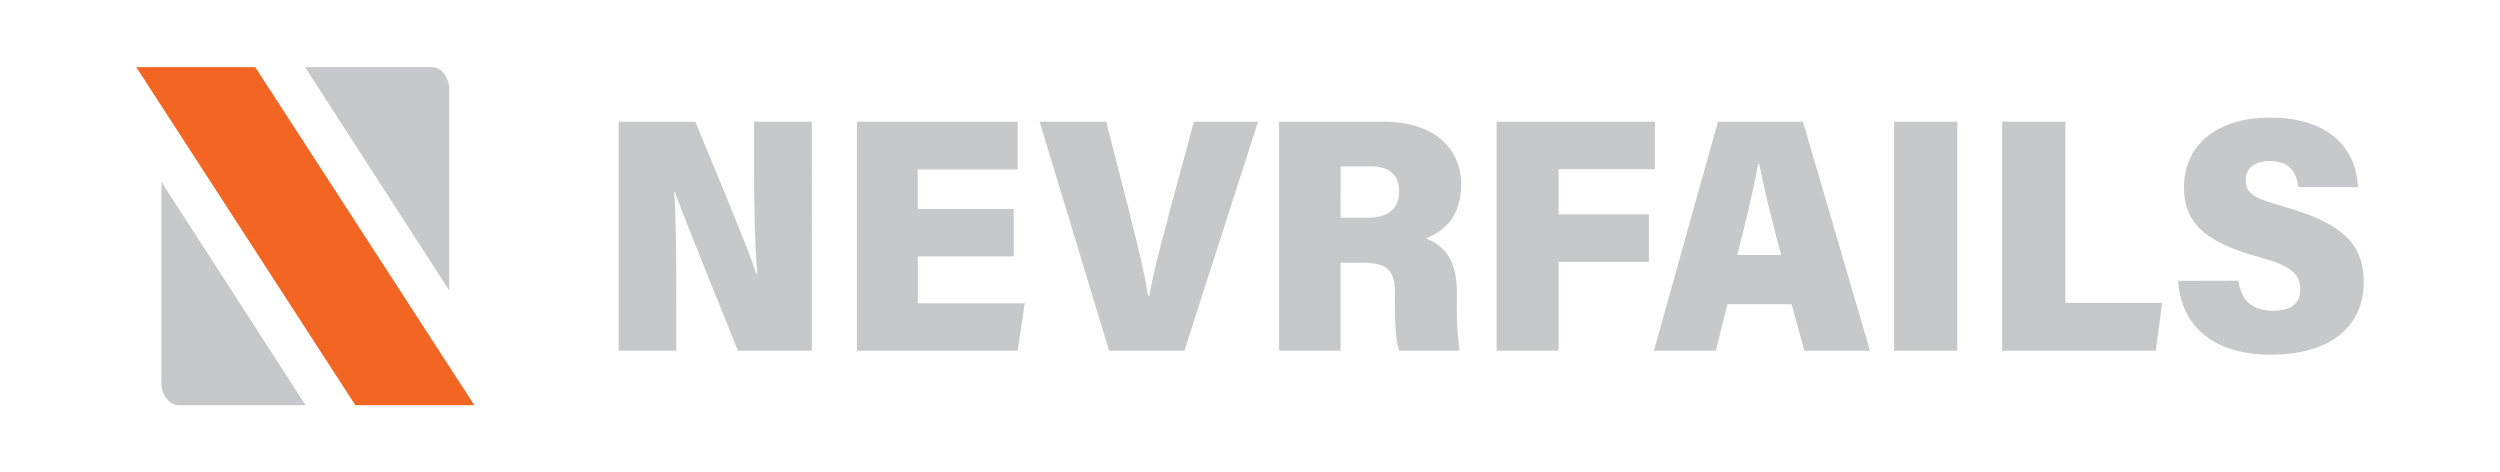 <svg id="Layer_1" data-name="Layer 1" xmlns="http://www.w3.org/2000/svg" viewBox="0 0 575.3 108.7"><defs><style>.cls-1{fill:#c7c8ca;}.cls-2{fill:#f26522;}</style></defs><title>nevrfails-Brand-IdentitySignature-Horizontal</title><path class="cls-1" d="M37.14,41.84V88.09c0,2.85,1.81,5.16,4,5.16H70.33L37.14,41.84Z"/><path class="cls-1" d="M99.33,15.45H70.19l33.19,51.41V20.62c0-2.86-1.81-5.17-4-5.17Z"/><polygon class="cls-2" points="109.16 93.25 81.78 93.25 31.36 15.45 58.73 15.45 109.16 93.25"/><path class="cls-1" d="M142.36,80.7V28H160C171.1,54.67,173.37,60.75,174,63h.26c-.54-6.16-.73-15.19-.73-23.37V28h13.3V80.7h-17C157.73,50.87,156,46.14,155.3,44.16h-.15c.46,6.62.48,15.64.48,24.76V80.7Z"/><path class="cls-1" d="M233.29,59H211.21V69.8h24.61l-1.63,10.9h-37V28h37V39h-23v9.1h22.08Z"/><path class="cls-1" d="M255.23,80.7l-16-52.7h15.35c.44,2.13,5.19,20,5.62,22.15,1.76,6.79,3.1,12.53,4,17.89h.27c1-5.45,2.57-11.49,4.25-17.64.48-2.21,5.53-20.27,6-22.4H289.5L272.56,80.7Z"/><path class="cls-1" d="M308.49,60.46V80.7H294.35V28h24c11.57,0,17.89,6.08,17.89,14.45,0,7.08-3.59,10.62-8.11,12.42,5.48,2.1,7.12,6.56,7.12,12.63v1.62a82.64,82.64,0,0,0,.61,11.58H322c-.77-2.18-1-5.55-1-11.59V67.62c0-5.51-1.81-7.16-7.41-7.16Zm0-10.35h6.11c4.31,0,7.37-1.64,7.37-6.1,0-4.13-2.76-5.72-6.45-5.72h-7Z"/><path class="cls-1" d="M344.4,28h36.43V38.94H358.65v10.4h20.79v10.9H358.65V80.7H344.4Z"/><path class="cls-1" d="M397.51,70,394.85,80.7H380.6L395.34,28h19.55l15.43,52.7H415.21L412.28,70Zm12.37-11.32c-2.14-7.93-4-15.53-5.06-21h-.21c-1.07,5.8-2.87,13.44-4.84,21Z"/><path class="cls-1" d="M450.41,28V80.7H435.87V28Z"/><path class="cls-1" d="M460.74,28h14.54V69.7h22.28l-1.48,11H460.74Z"/><path class="cls-1" d="M515.11,64.59c.55,4.29,3,6.91,7.84,6.91s6.38-2,6.38-4.92c0-3.81-2.52-5.52-9.7-7.5-13.11-3.54-17.05-8.55-17.05-15.92,0-10.62,8.64-16.1,19.67-16.1,13,0,19.8,6.28,20.39,16H528.9c-.42-3.3-1.93-6-6.59-6-3.58,0-5.52,1.65-5.52,4.46,0,3.27,2.35,4.22,9.4,6.22,13.89,4,17.75,9.22,17.75,17.22,0,10-7.45,16.66-21.42,16.66-13,0-20.69-6.53-21.28-17Z"/></svg>